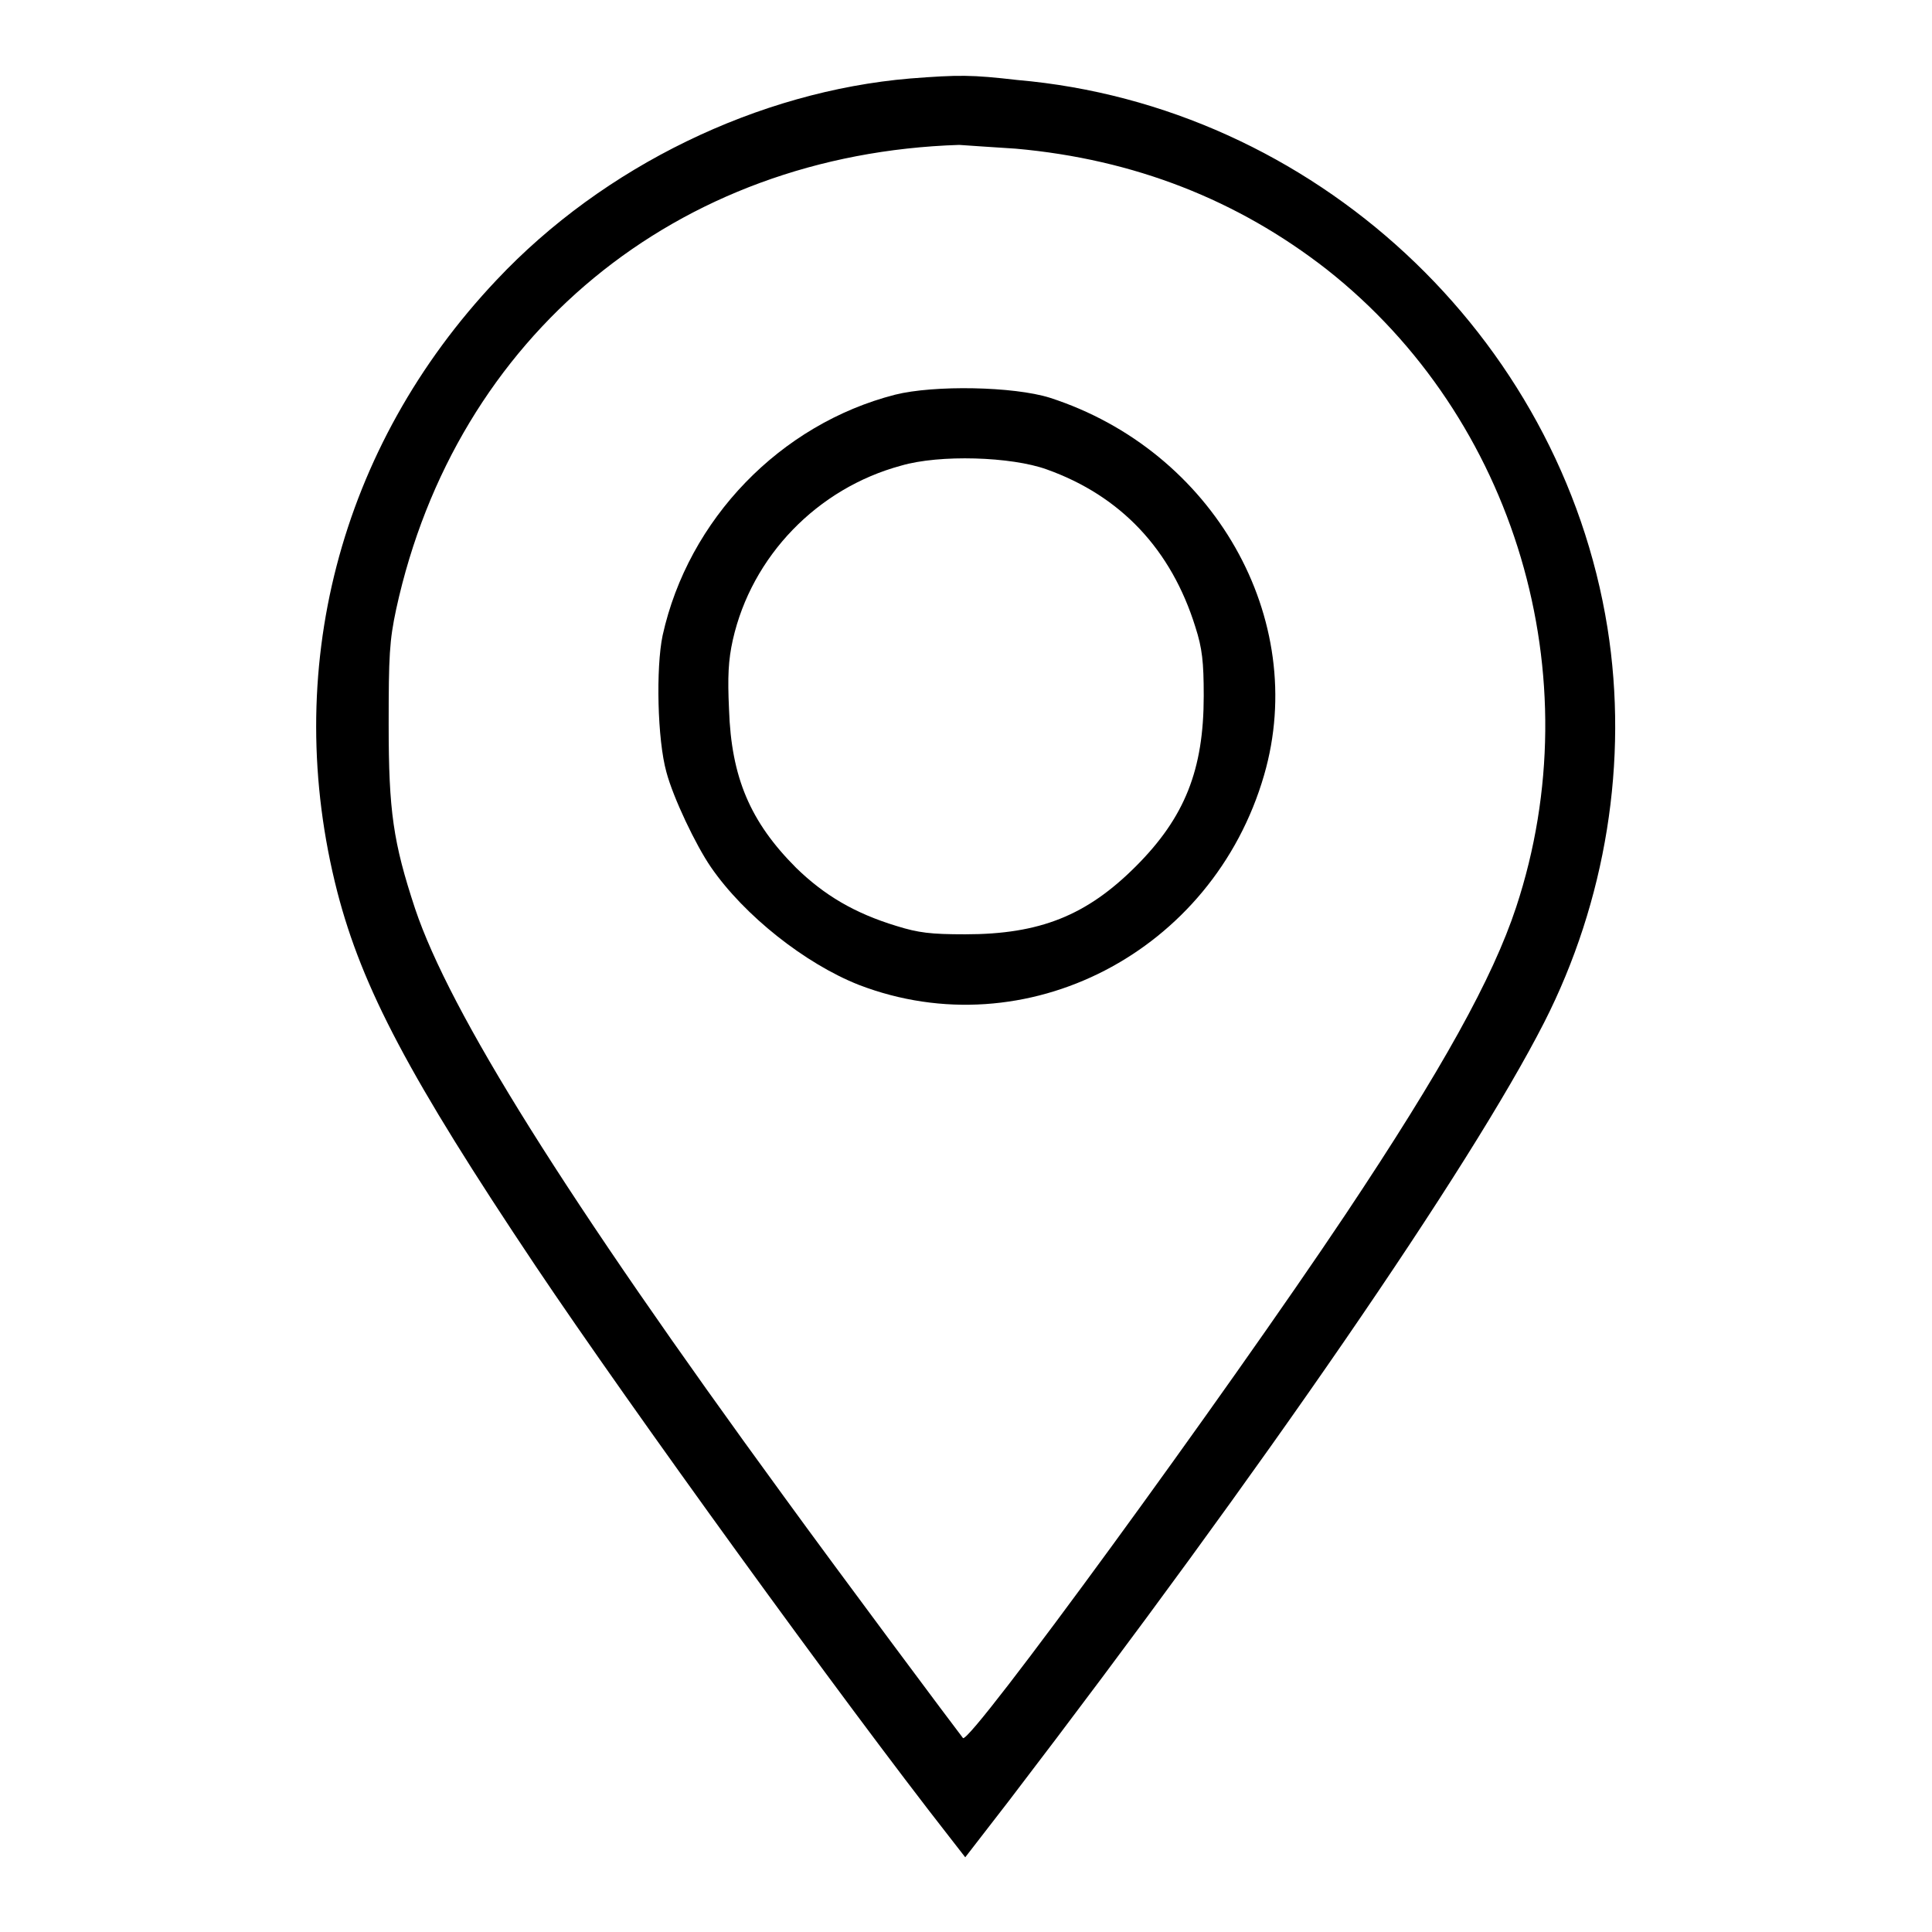 <?xml version="1.0" encoding="utf-8"?>
<!-- Svg Vector Icons : http://www.onlinewebfonts.com/icon -->
<!DOCTYPE svg PUBLIC "-//W3C//DTD SVG 1.1//EN" "http://www.w3.org/Graphics/SVG/1.1/DTD/svg11.dtd">
<svg version="1.1" xmlns="http://www.w3.org/2000/svg" xmlns:xlink="http://www.w3.org/1999/xlink" x="0px" y="0px" viewBox="0 0 256 256" enable-background="new 0 0 256 256" xml:space="preserve">
<g><g><g><path fill="#000000" d="M120.6,10.4c-20.1,1.7-40.6,11.6-54.8,26.7C44.9,59.2,37.2,89,44.7,118.2c3.3,12.7,9.5,24.5,26.3,49.6c12.4,18.5,40.7,57.6,54.8,75.6l2.1,2.7l5.8-7.5c33.8-44.2,61.1-83.9,70.9-103.1c8.2-16.1,11.2-34.7,8.4-52.3c-6.2-38.8-39-69.2-78.2-72.6C128.7,9.9,127.1,9.9,120.6,10.4z M134.6,19.7c15.7,1.4,29.4,6.8,41.2,16c25,19.7,35.2,53.9,25.1,84.5c-3.1,9.4-9.8,21.5-22.6,40.7c-15.9,23.8-49.8,70.3-50.7,69.4c-0.8-1-16.4-21.9-23.8-32.1c-28.9-39.6-44.2-64.1-48.8-77.8c-2.9-8.8-3.5-12.9-3.5-24.4c0-9.1,0.1-11.1,1-15.3c7.9-36.2,37.1-60.3,74.6-61.5C128.3,19.3,131.7,19.5,134.6,19.7z"/><path fill="#000000" d="M118.6,52.3c-15.2,3.9-27.4,16.5-30.8,31.9c-0.9,4.3-0.7,13.8,0.5,18.1c0.9,3.4,3.9,9.7,5.9,12.6c4.4,6.4,12.5,12.8,19.6,15.6c22.1,8.5,46.9-4.3,53.7-27.8c6-20.7-6.7-43-28.4-50C134.3,51.2,123.8,51,118.6,52.3z M138.7,62.2c9.8,3.5,16.5,10.6,19.7,20.9c0.9,2.8,1.1,4.6,1.1,9.1c0,9.8-2.5,16.1-9,22.6c-6.5,6.5-12.7,9-22.6,9c-4.6,0-6.2-0.2-9.1-1.1c-5.6-1.7-9.6-4.1-13.3-7.7c-6.1-6.1-8.6-12-8.9-21c-0.2-4.3-0.1-6.5,0.5-9.2c2.5-11.1,11.2-20.1,22.3-23.1C124.5,60.2,134,60.5,138.7,62.2z"/></g></g></g>
</svg>